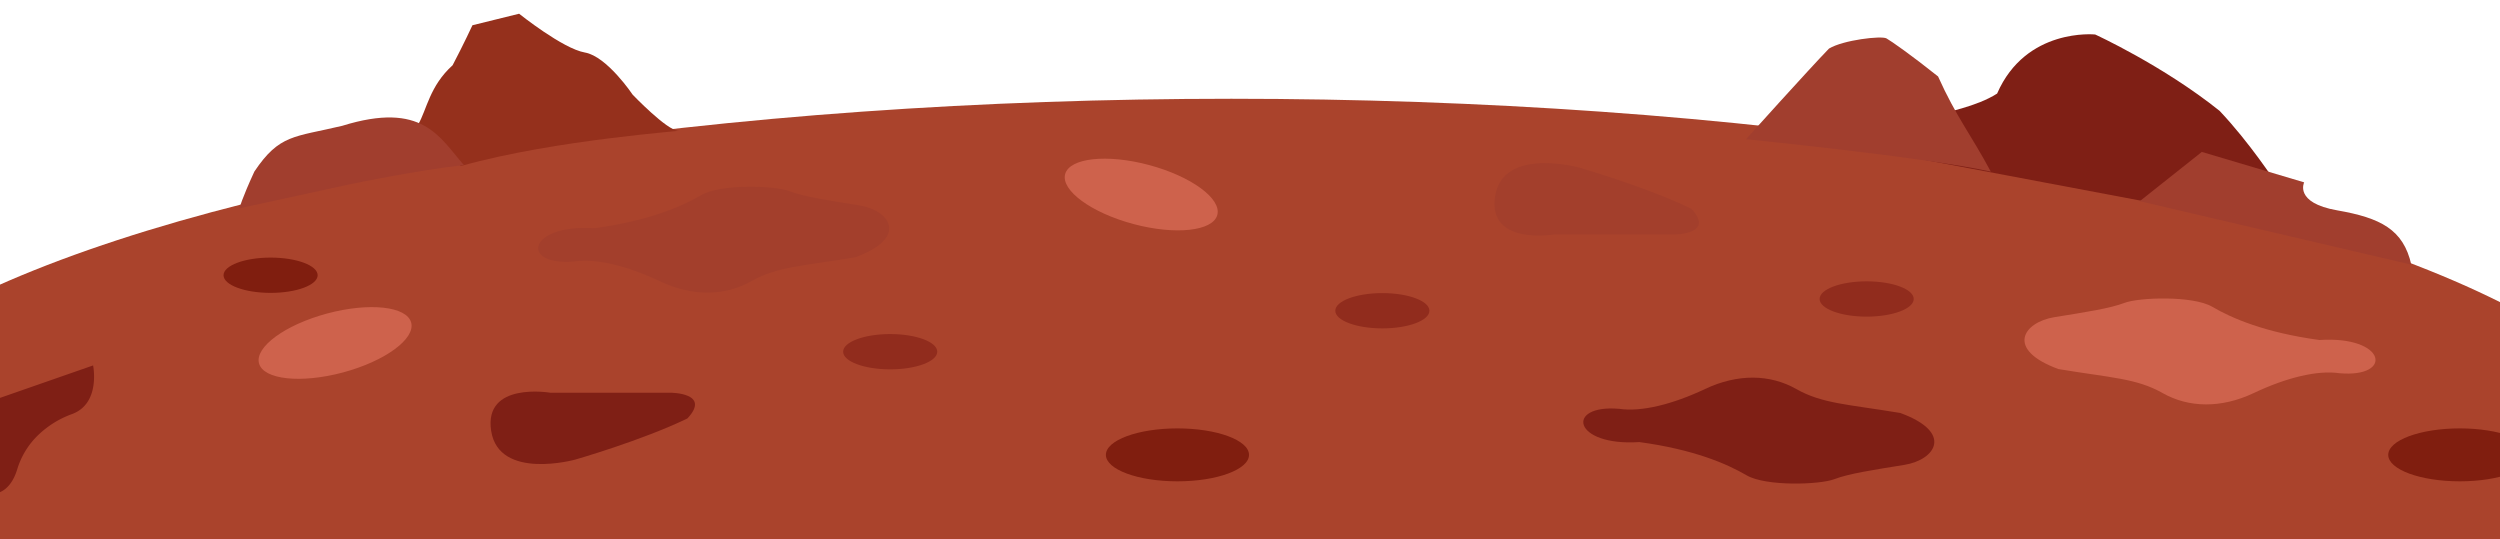 <svg id="Laag_1" data-name="Laag 1" xmlns="http://www.w3.org/2000/svg" xmlns:xlink="http://www.w3.org/1999/xlink" viewBox="0 0 1275 275"><defs><style>.cls-1{fill:none;}.cls-2{clip-path:url(#clip-path);}.cls-3{fill:#aa432c;}.cls-4{fill:#7f1f15;}.cls-5{fill:#ce624c;}.cls-6{fill:#a33f2c;}.cls-7{fill:#95301c;}.cls-8{fill:#a13e2e;}.cls-9{fill:#912c1d;}.cls-10{fill:#801e0f;}</style><clipPath id="clip-path"><rect class="cls-1" x="-3" y="-524.63" width="1280" height="800"/></clipPath></defs><g class="cls-2"><g id="Desktop_day_versie" data-name="Desktop day versie"><ellipse id="Ellipse_2" data-name="Ellipse 2" class="cls-3" cx="628" cy="246.87" rx="734" ry="196.5"/><path id="Path_4" data-name="Path 4" class="cls-4" d="M280.68,200.29H342s20.84,0,8.59,13.11c-23,11.16-57.24,21-57.24,21s-38.87,10.75-42.85-14.6S280.68,200.29,280.68,200.29Z"/><ellipse id="Ellipse_3" data-name="Ellipse 3" class="cls-5" cx="170.02" cy="174.37" rx="40" ry="15.5" transform="matrix(0.97, -0.26, 0.26, 0.97, -39.36, 49.98)"/><path id="Path_5" data-name="Path 5" class="cls-6" d="M303.08,116.4c27.81-3.77,44.75-11.13,54.63-16.93s37.46-4.82,44.8-2,19.67,4.7,35.65,7.27,25.3,16.52-2,26.49c-26.83,4.46-39.8,4.7-53.1,12.23s-29.81,7.89-46.46,0-32.56-11.79-43.8-10.11C265.12,135.75,269,114.17,303.08,116.4Z"/><path id="Path_7" data-name="Path 7" class="cls-7" d="M213.3,63.43c4.39-7.54,5.75-19.5,17.53-30.15,5.68-10.79,10.11-20.4,10.11-20.4L264.75,7S287,24.83,298.29,26.78s24.37,21.51,24.37,21.51,17.57,18.35,23.24,18.35S283.71,71,235,84.69"/><path id="Path_6" data-name="Path 6" class="cls-8" d="M122.11,106.24,178.36,94c4.82-1,33.35-6.91,58.19-9.84-12.37-14.08-20.88-32.77-62-20-24.49,5.86-32,4.2-44.83,23.34C123.18,101.7,122.11,106.24,122.11,106.24Z"/><ellipse id="Ellipse_4" data-name="Ellipse 4" class="cls-9" cx="454" cy="179.37" rx="24" ry="9"/><path id="Path_9" data-name="Path 9" class="cls-4" d="M970.86,79.52c-10.08-22.8,26.09-18.13,47.67-31.8,14.69-33.76,50-30.13,50-30.13s34.49,15.76,63.46,38.94c15.33,16.17,28.57,36.5,28.57,36.5l-8.44,20.69"/><path id="Path_8" data-name="Path 8" class="cls-8" d="M932.79,24.77c7.26-4.39,26.77-6.64,29.31-5.19S974.7,28.05,988.42,39c9.33,20.74,16.36,28.94,26.89,48.52C981.61,80.11,890.46,71,890.46,71S922.58,35.3,932.79,24.77Z"/><path id="Path_10" data-name="Path 10" class="cls-8" d="M1091.27,102.61l31.66-25.13L1175.12,93s-5.25,10.42,16.87,14.28,33.72,9.74,37.78,27.7"/><ellipse id="Ellipse_5" data-name="Ellipse 5" class="cls-10" cx="138" cy="140.37" rx="24" ry="9"/><path id="Path_11" data-name="Path 11" class="cls-5" d="M1182.91,173.4c-27.81-3.77-44.75-11.13-54.63-16.93s-37.45-4.82-44.8-2-19.67,4.7-35.65,7.27-25.3,16.52,2,26.49c26.84,4.46,39.81,4.7,53.1,12.23s29.82,7.89,46.46,0,32.56-11.79,43.81-10.11C1220.87,192.75,1217,171.17,1182.91,173.4Z"/><path id="Path_12" data-name="Path 12" class="cls-6" d="M792.68,119.57H854s20.84,0,8.59-13.11c-23-11.16-57.24-21-57.24-21s-38.87-10.75-42.85,14.6S792.68,119.57,792.68,119.57Z"/><ellipse id="Ellipse_6" data-name="Ellipse 6" class="cls-5" cx="581.01" cy="101.49" rx="15.5" ry="40" transform="matrix(0.26, -0.97, 0.97, 0.26, 332.52, 636.4)"/><path id="Path_13" data-name="Path 13" class="cls-4" d="M836.08,225.46c27.81,3.77,44.75,11.13,54.63,16.92s37.46,4.83,44.8,2,19.68-4.7,35.65-7.28,25.3-16.52-2-26.48c-26.83-4.47-39.8-4.7-53.1-12.24s-29.81-7.88-46.46,0-32.56,11.79-43.8,10.12C798.12,206.11,802,227.69,836.08,225.46Z"/><ellipse id="Ellipse_7" data-name="Ellipse 7" class="cls-9" cx="952" cy="152.48" rx="24" ry="9"/><ellipse id="Ellipse_8" data-name="Ellipse 8" class="cls-10" cx="600.5" cy="231.98" rx="36.5" ry="13.5"/><ellipse id="Ellipse_9" data-name="Ellipse 9" class="cls-9" cx="705" cy="158.48" rx="24" ry="9"/><ellipse id="Ellipse_10" data-name="Ellipse 10" class="cls-10" cx="1254.5" cy="231.98" rx="36.5" ry="13.5"/><path id="Path_3" data-name="Path 3" class="cls-4" d="M-2.6,203.83l50.08-17.46s4,19.4-10.77,24.81A48.93,48.93,0,0,0,19.35,222,40.56,40.56,0,0,0,8.78,239.36C5.06,251.58-2.6,251.66-2.6,251.66Z"/></g></g></svg>